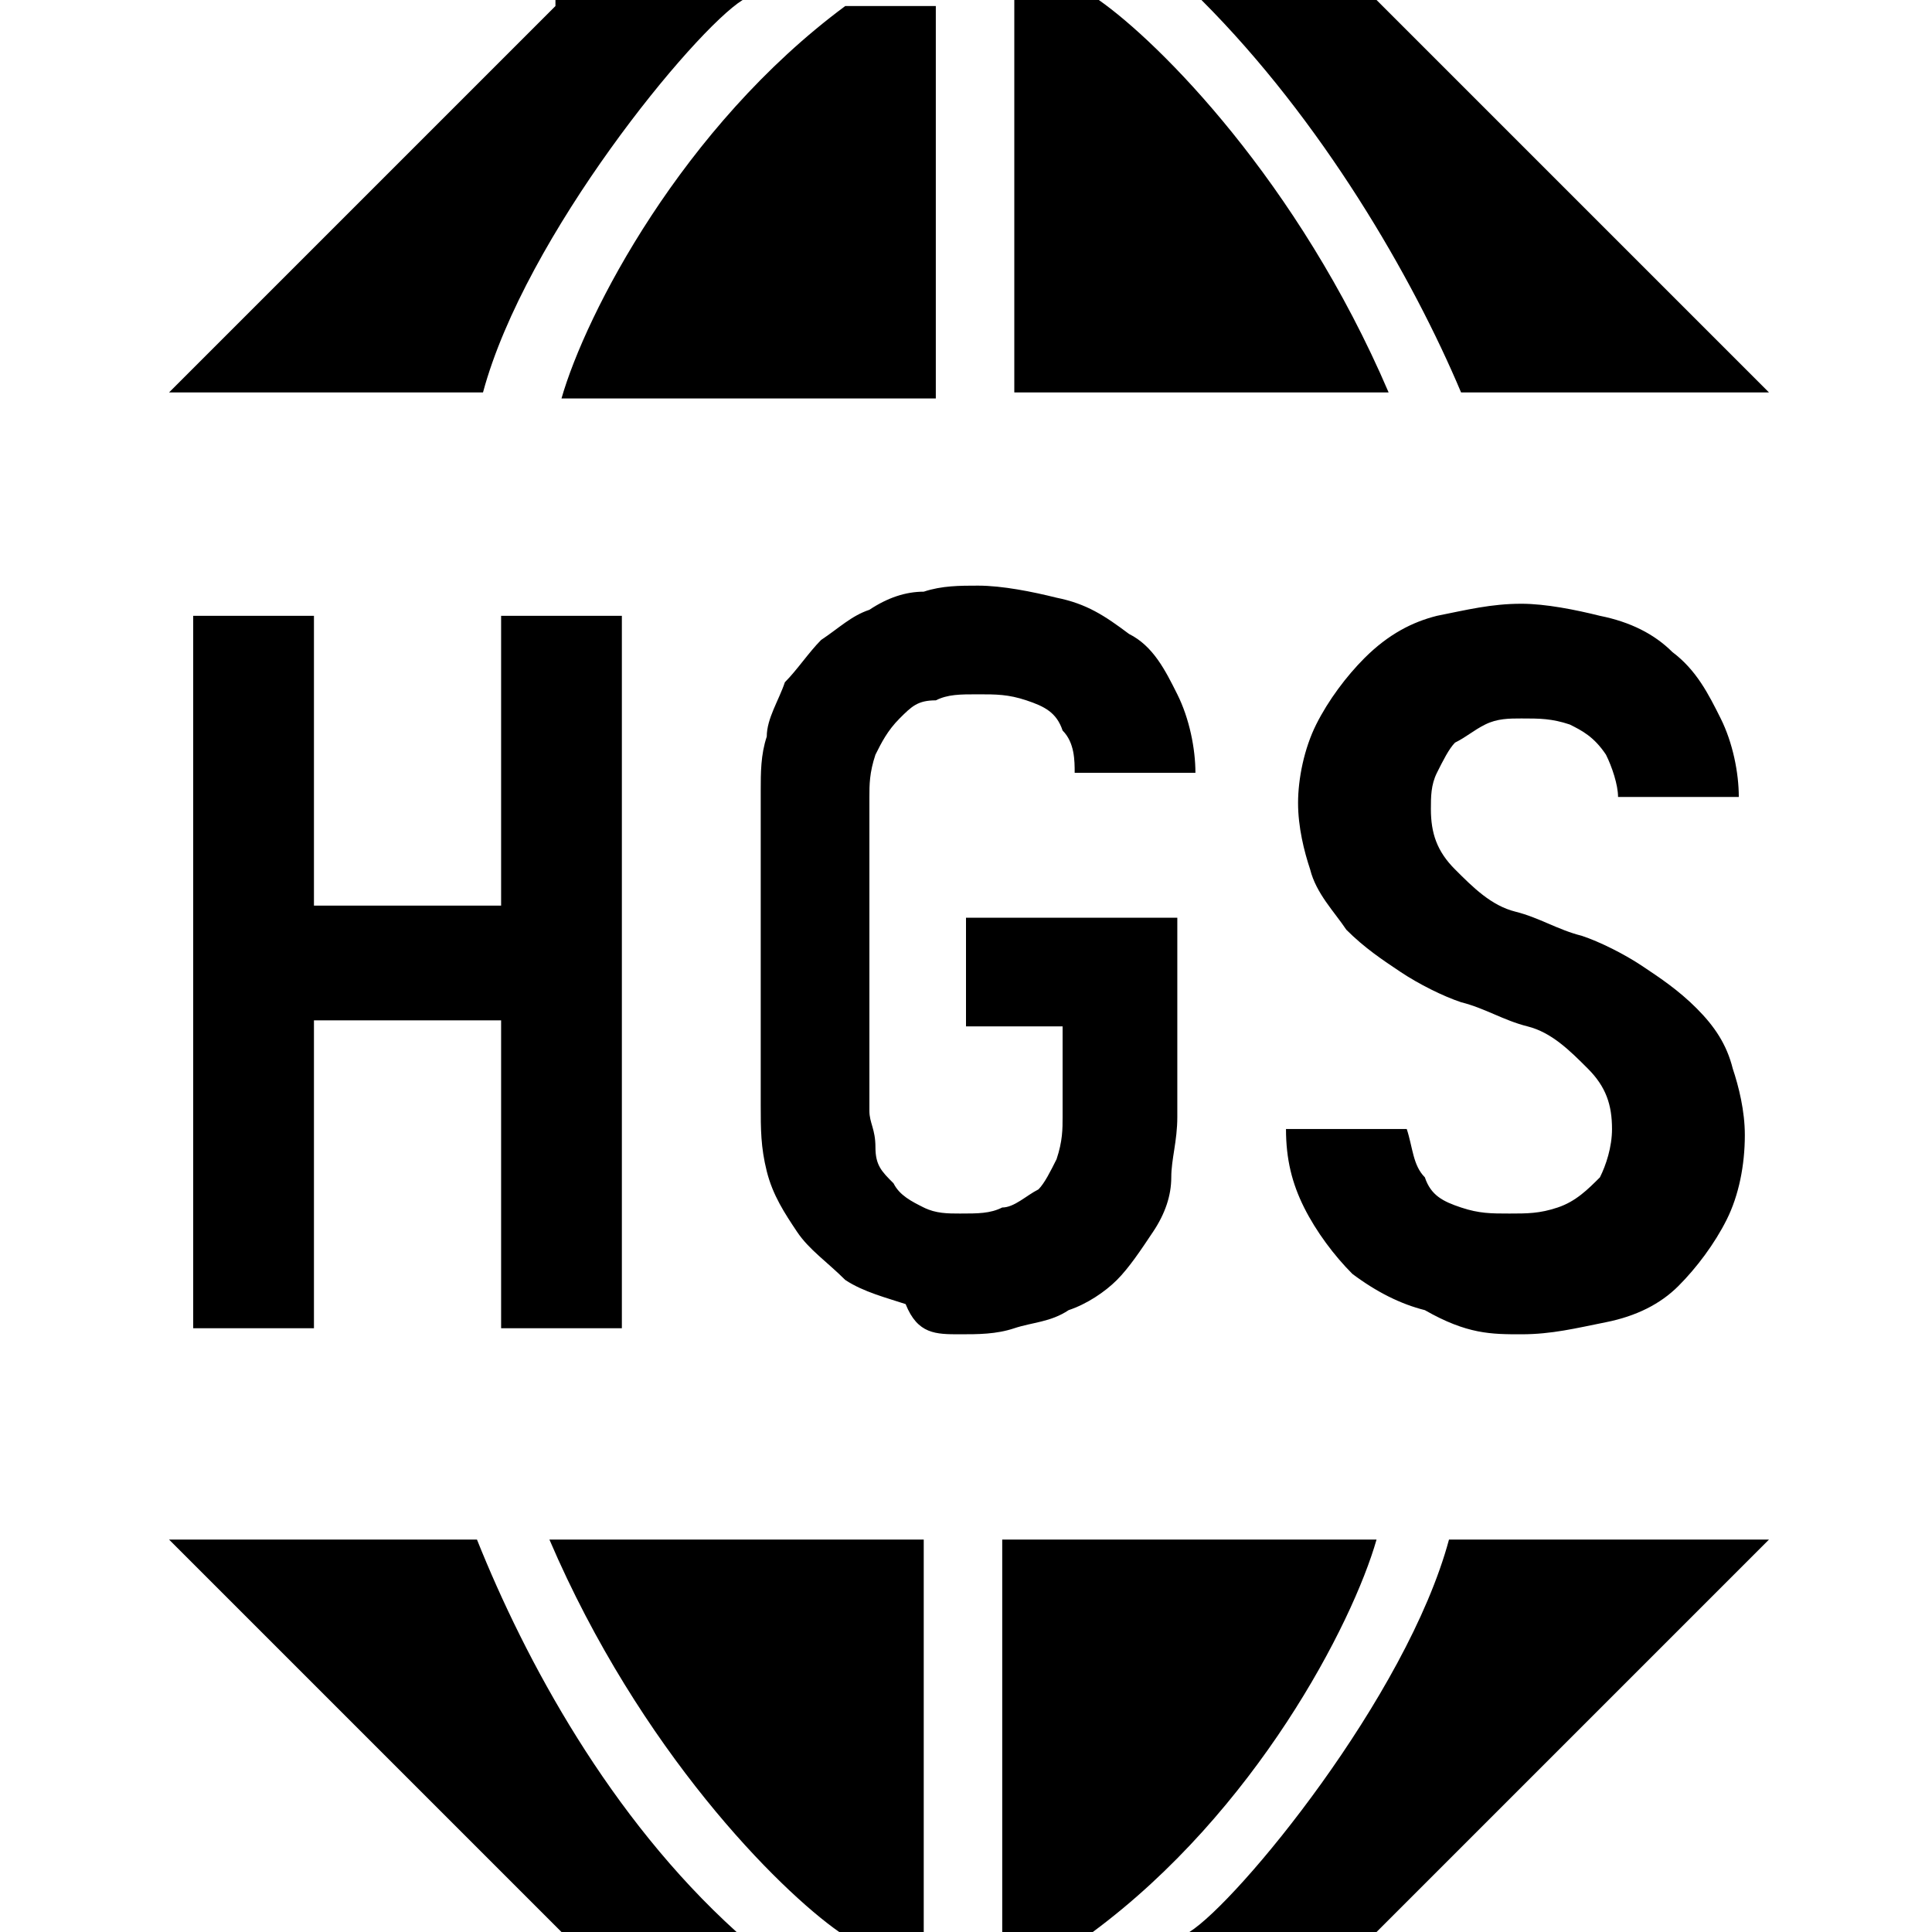 <svg xmlns="http://www.w3.org/2000/svg" viewBox="0 0 32 32">
	<path
		d="M9.2.1L2.8 6.5H8c.7-2.6 3.5-6 4.3-6.5H9.2zm6.3 6.4V.1H14c-2.7 2-4.3 5.1-4.7 6.5h6.2zm1.2 0H23C21.5 3 19.2.7 18.2 0h-1.4v6.5zm7.5 0h5.1L22.8 0h-2.9c2 2 3.5 4.6 4.3 6.5zM22.8 32l6.5-6.5H24c-.7 2.6-3.5 6-4.3 6.5h3.1zm-6.2-6.5V32h1.5c2.7-2 4.3-5.1 4.7-6.5h-6.2zm-1.2 0H9.1c1.5 3.5 3.8 5.8 4.8 6.5h1.4v-6.5zm-7.5 0H2.8L9.3 32h2.9c-2.1-1.9-3.5-4.5-4.3-6.5zM3.2 22h2v-5.1h3.1V22h2V10.2h-2V15H5.2v-4.8h-2V22zm12.7.1c.3 0 .6 0 .9-.1.3-.1.6-.1.9-.3.3-.1.6-.3.8-.5.2-.2.4-.5.6-.8.2-.3.3-.6.3-.9 0-.3.1-.6.1-1v-3.3H16V17h1.6v1.5c0 .2 0 .4-.1.7-.1.2-.2.4-.3.5-.2.1-.4.3-.6.3-.2.1-.4.1-.7.1-.2 0-.4 0-.6-.1-.2-.1-.4-.2-.5-.4-.2-.2-.3-.3-.3-.6s-.1-.4-.1-.6v-5.2c0-.2 0-.4.1-.7.1-.2.2-.4.4-.6.2-.2.3-.3.6-.3.2-.1.4-.1.7-.1.3 0 .5 0 .8.1.3.1.5.2.6.5.2.2.2.5.2.7h2c0-.4-.1-.9-.3-1.3-.2-.4-.4-.8-.8-1-.4-.3-.7-.5-1.2-.6-.4-.1-.9-.2-1.3-.2-.3 0-.6 0-.9.1-.3 0-.6.1-.9.3-.3.1-.5.3-.8.5-.2.2-.4.5-.6.7-.1.3-.3.6-.3.9-.1.3-.1.6-.1.9v5.2c0 .4 0 .7.1 1.1.1.4.3.7.5 1 .2.3.5.5.8.8.3.2.7.3 1 .4.2.5.5.5.9.5zm9.3 0c.5 0 .9-.1 1.4-.2.5-.1.9-.3 1.2-.6s.6-.7.8-1.1c.2-.4.3-.9.3-1.4 0-.4-.1-.8-.2-1.1-.1-.4-.3-.7-.6-1-.3-.3-.6-.5-.9-.7-.3-.2-.7-.4-1-.5-.4-.1-.7-.3-1.1-.4-.4-.1-.7-.4-1-.7-.3-.3-.4-.6-.4-1 0-.2 0-.4.1-.6.1-.2.2-.4.3-.5.2-.1.3-.2.5-.3.2-.1.4-.1.6-.1.3 0 .5 0 .8.1.2.1.4.2.6.5.1.2.2.5.2.7h2c0-.4-.1-.9-.3-1.3-.2-.4-.4-.8-.8-1.1-.3-.3-.7-.5-1.2-.6-.4-.1-.9-.2-1.3-.2-.5 0-.9.1-1.4.2-.4.1-.8.3-1.2.7-.3.3-.6.7-.8 1.1-.2.4-.3.9-.3 1.3s.1.8.2 1.1c.1.4.4.7.6 1 .3.3.6.5.9.7.3.2.7.4 1 .5.4.1.7.3 1.1.4.4.1.7.4 1 .7.3.3.4.6.4 1 0 .3-.1.6-.2.8-.2.2-.4.4-.7.5-.3.1-.5.1-.8.1-.3 0-.5 0-.8-.1-.3-.1-.5-.2-.6-.5-.2-.2-.2-.5-.3-.8h-2c0 .5.1.9.3 1.3.2.4.5.8.8 1.1.4.3.8.5 1.2.6.7.4 1.1.4 1.6.4z" />
</svg>